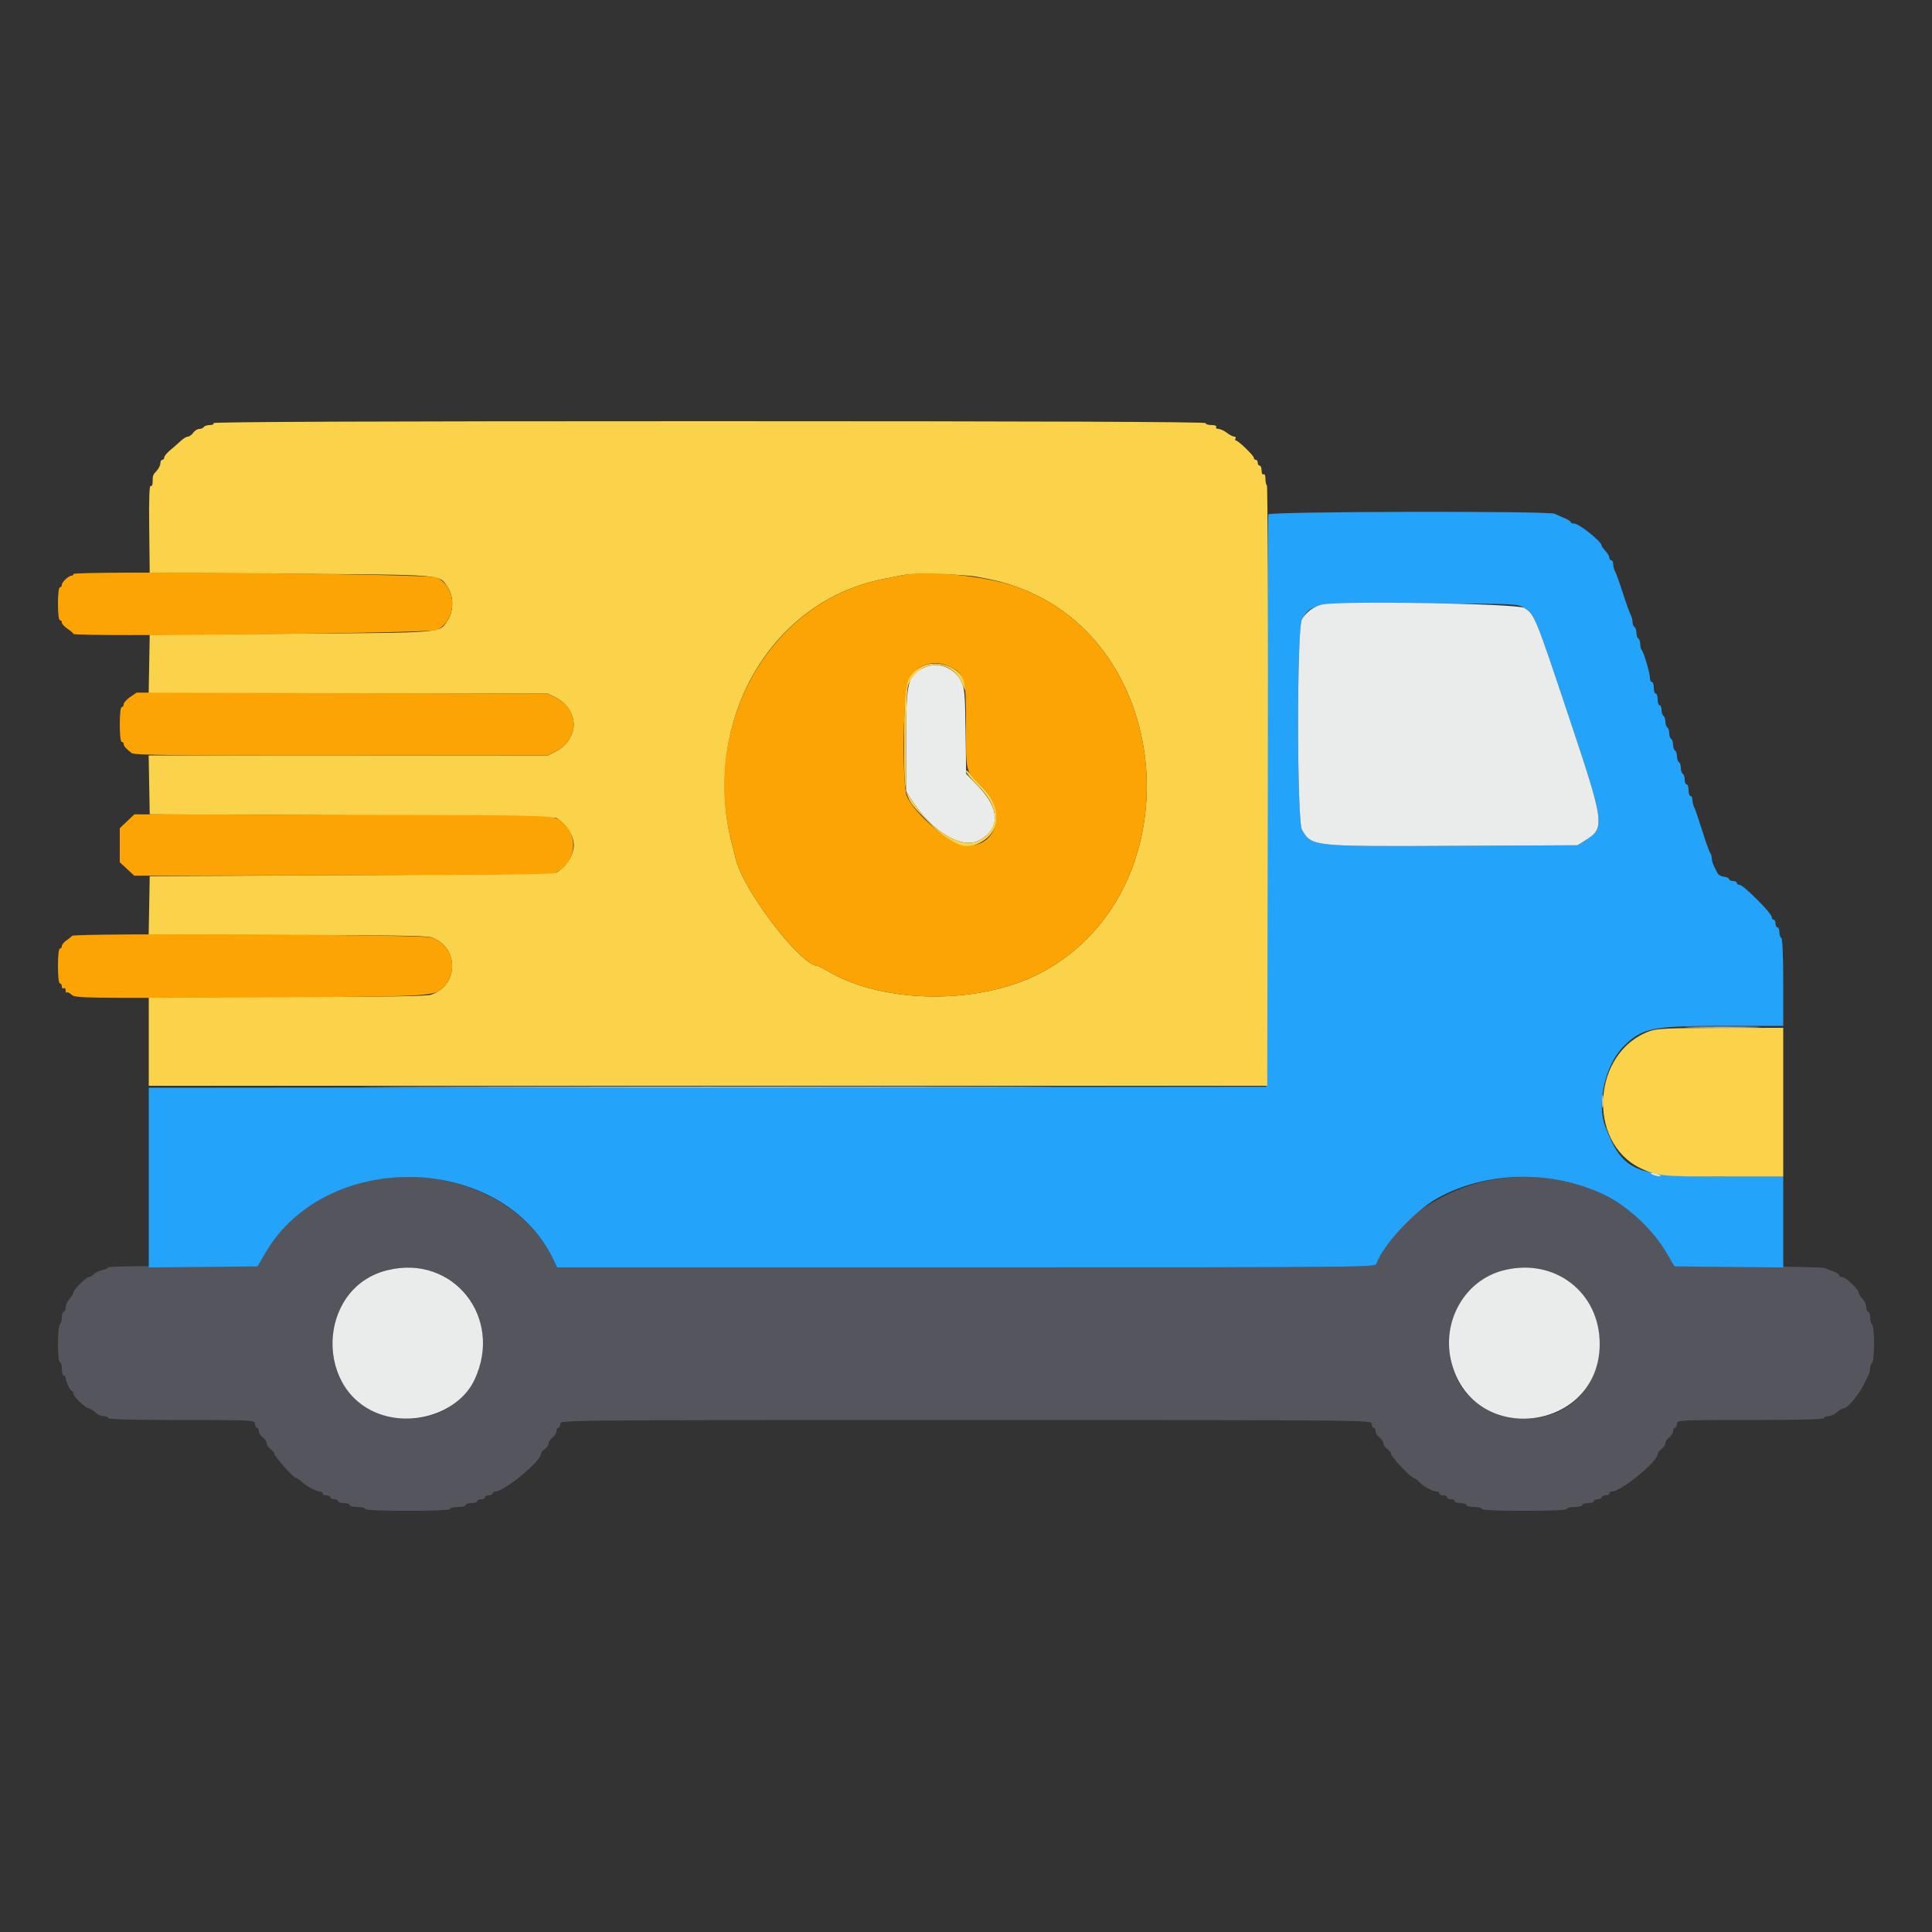 <svg id="svg" version="1.1" xmlns="http://www.w3.org/2000/svg" xmlns:xlink="http://www.w3.org/1999/xlink" width="400" height="400" viewBox="0, 0, 400,400"><rect x="0" y="0" width="400" height="400" fill="#333333" stroke="none"/><g id="svgg"><path id="path0" d="M77.903 244.203 C 67.873 245.890,59.682 251.314,54.958 259.400 L 53.321 262.200 37.861 262.133 C 29.357 262.096,22.400 262.209,22.400 262.383 C 22.400 262.557,21.882 262.804,21.248 262.930 C 20.615 263.057,19.818 263.440,19.477 263.780 C 19.136 264.121,18.658 264.400,18.415 264.400 C 17.847 264.400,15.200 267.037,15.200 267.603 C 15.200 267.840,14.840 268.420,14.400 268.892 C 13.960 269.364,13.600 270.167,13.600 270.675 C 13.600 271.184,13.420 271.600,13.200 271.600 C 12.980 271.600,12.800 272.129,12.800 272.776 C 12.800 273.423,12.620 274.064,12.400 274.200 C 11.871 274.527,11.871 282.000,12.400 282.000 C 12.620 282.000,12.800 282.630,12.800 283.400 C 12.800 284.170,12.980 284.800,13.200 284.800 C 13.420 284.800,13.600 285.034,13.600 285.320 C 13.600 286.056,14.541 287.993,14.900 287.997 C 15.065 287.999,15.200 288.241,15.200 288.536 C 15.200 289.150,17.763 291.600,18.406 291.600 C 18.641 291.600,19.220 291.960,19.692 292.400 C 20.164 292.840,20.967 293.200,21.475 293.200 C 21.984 293.200,22.400 293.380,22.400 293.600 C 22.400 293.860,27.733 294.000,37.600 294.000 C 52.533 294.000,52.800 294.014,52.800 294.800 C 52.800 295.240,52.980 295.600,53.200 295.600 C 53.420 295.600,53.600 295.920,53.600 296.312 C 53.600 296.703,53.960 297.283,54.400 297.600 C 54.840 297.917,55.200 298.457,55.200 298.800 C 55.200 299.143,55.560 299.683,56.000 300.000 C 56.440 300.317,56.800 300.768,56.800 301.002 C 56.800 301.539,60.797 306.000,61.277 306.000 C 61.473 306.000,62.029 306.368,62.511 306.818 C 63.531 307.768,65.484 308.800,66.261 308.800 C 66.558 308.800,66.800 308.980,66.800 309.200 C 66.800 309.420,67.160 309.600,67.600 309.600 C 68.040 309.600,68.400 309.780,68.400 310.000 C 68.400 310.220,68.760 310.400,69.200 310.400 C 69.640 310.400,70.000 310.580,70.000 310.800 C 70.000 311.020,70.540 311.200,71.200 311.200 C 71.860 311.200,72.400 311.380,72.400 311.600 C 72.400 311.820,73.120 312.000,74.000 312.000 C 74.880 312.000,75.600 312.180,75.600 312.400 C 75.600 312.655,78.800 312.800,84.400 312.800 C 90.000 312.800,93.200 312.655,93.200 312.400 C 93.200 312.180,93.920 312.000,94.800 312.000 C 95.680 312.000,96.400 311.820,96.400 311.600 C 96.400 311.380,96.940 311.200,97.600 311.200 C 98.260 311.200,98.800 311.020,98.800 310.800 C 98.800 310.580,99.160 310.400,99.600 310.400 C 100.040 310.400,100.400 310.220,100.400 310.000 C 100.400 309.780,100.760 309.600,101.200 309.600 C 101.640 309.600,102.000 309.420,102.000 309.200 C 102.000 308.980,102.249 308.800,102.554 308.800 C 104.375 308.800,112.000 302.532,112.000 301.035 C 112.000 300.783,112.360 300.317,112.800 300.000 C 113.240 299.683,113.600 299.143,113.600 298.800 C 113.600 298.457,113.960 297.917,114.400 297.600 C 114.840 297.283,115.200 296.703,115.200 296.312 C 115.200 295.920,115.380 295.600,115.600 295.600 C 115.820 295.600,116.000 295.240,116.000 294.800 C 116.000 294.003,116.267 294.000,200.000 294.000 C 283.733 294.000,284.000 294.003,284.000 294.800 C 284.000 295.240,284.180 295.600,284.400 295.600 C 284.620 295.600,284.800 295.920,284.800 296.312 C 284.800 296.703,285.160 297.283,285.600 297.600 C 286.040 297.917,286.400 298.457,286.400 298.800 C 286.400 299.143,286.760 299.683,287.200 300.000 C 287.640 300.317,288.000 300.783,288.000 301.035 C 288.000 301.590,292.178 306.000,292.703 306.000 C 292.908 306.000,293.403 306.361,293.803 306.803 C 294.612 307.697,296.632 308.800,297.461 308.800 C 297.758 308.800,298.000 308.980,298.000 309.200 C 298.000 309.420,298.360 309.600,298.800 309.600 C 299.240 309.600,299.600 309.780,299.600 310.000 C 299.600 310.220,299.960 310.400,300.400 310.400 C 300.840 310.400,301.200 310.580,301.200 310.800 C 301.200 311.020,301.740 311.200,302.400 311.200 C 303.060 311.200,303.600 311.380,303.600 311.600 C 303.600 311.820,304.320 312.000,305.200 312.000 C 306.080 312.000,306.800 312.180,306.800 312.400 C 306.800 312.655,310.000 312.800,315.600 312.800 C 321.200 312.800,324.400 312.655,324.400 312.400 C 324.400 312.180,325.120 312.000,326.000 312.000 C 326.880 312.000,327.600 311.820,327.600 311.600 C 327.600 311.380,328.140 311.200,328.800 311.200 C 329.460 311.200,330.000 311.020,330.000 310.800 C 330.000 310.580,330.360 310.400,330.800 310.400 C 331.240 310.400,331.600 310.220,331.600 310.000 C 331.600 309.780,331.960 309.600,332.400 309.600 C 332.840 309.600,333.200 309.420,333.200 309.200 C 333.200 308.980,333.449 308.800,333.754 308.800 C 335.619 308.800,343.200 302.603,343.200 301.079 C 343.200 300.803,343.560 300.317,344.000 300.000 C 344.440 299.683,344.800 299.143,344.800 298.800 C 344.800 298.457,345.160 297.917,345.600 297.600 C 346.040 297.283,346.400 296.703,346.400 296.312 C 346.400 295.920,346.580 295.600,346.800 295.600 C 347.020 295.600,347.200 295.240,347.200 294.800 C 347.200 294.014,347.467 294.000,362.400 294.000 C 372.267 294.000,377.600 293.860,377.600 293.600 C 377.600 293.380,378.016 293.200,378.525 293.200 C 379.033 293.200,379.836 292.840,380.308 292.400 C 380.780 291.960,381.372 291.600,381.623 291.600 C 382.509 291.600,384.861 288.793,386.062 286.300 C 386.248 285.915,386.580 285.242,386.800 284.805 C 387.020 284.368,387.200 283.659,387.200 283.229 C 387.200 282.799,387.380 282.336,387.600 282.200 C 387.821 282.064,388.000 280.270,388.000 278.200 C 388.000 276.130,387.821 274.336,387.600 274.200 C 387.380 274.064,387.200 273.423,387.200 272.776 C 387.200 272.129,387.020 271.600,386.800 271.600 C 386.580 271.600,386.400 271.184,386.400 270.675 C 386.400 270.167,386.040 269.364,385.600 268.892 C 385.160 268.420,384.800 267.840,384.800 267.603 C 384.800 266.946,382.108 264.400,381.413 264.400 C 381.076 264.400,380.800 264.242,380.800 264.049 C 380.800 263.855,380.305 263.512,379.700 263.286 C 379.095 263.060,378.240 262.726,377.800 262.543 C 377.360 262.361,370.178 262.209,361.839 262.206 L 346.678 262.200 345.039 259.400 C 338.188 247.696,324.266 241.776,309.301 244.203 C 298.456 245.962,287.463 253.839,284.994 261.620 C 284.749 262.390,283.689 262.400,200.047 262.400 L 115.348 262.400 114.635 260.900 C 108.773 248.570,93.424 241.593,77.903 244.203 M88.400 262.955 C 96.733 264.949,101.732 273.661,99.453 282.217 C 94.785 299.746,68.769 296.327,68.805 278.189 C 68.826 267.505,77.908 260.444,88.400 262.955 M319.600 262.955 C 334.513 266.524,335.172 288.781,320.492 293.049 C 313.128 295.189,304.716 291.888,301.783 285.707 C 295.697 272.882,306.017 259.704,319.600 262.955 " stroke="none" fill="#55555e" fill-rule="evenodd"></path><path id="path1" d="M262.586 106.500 C 262.482 106.775,262.353 133.550,262.299 166.000 L 262.200 225.000 146.500 225.101 L 30.800 225.201 30.800 243.807 L 30.800 262.412 42.064 262.306 L 53.328 262.200 54.961 259.400 C 67.586 237.754,104.068 238.671,114.635 260.900 L 115.348 262.400 200.047 262.400 C 283.689 262.400,284.749 262.390,284.994 261.620 C 286.166 257.925,292.857 250.726,297.563 248.094 C 307.620 242.470,321.208 242.157,332.000 247.301 C 336.982 249.675,342.164 254.484,345.036 259.400 L 346.672 262.200 357.936 262.306 L 369.200 262.412 369.200 253.006 L 369.200 243.600 356.215 243.600 C 338.460 243.600,335.914 242.491,332.344 233.200 C 330.522 228.456,332.376 220.389,336.149 216.641 C 340.005 212.812,341.997 212.405,356.900 212.402 L 369.200 212.400 369.200 203.424 C 369.200 197.871,369.047 194.353,368.800 194.200 C 368.580 194.064,368.400 193.513,368.400 192.976 C 368.400 192.439,368.220 192.000,368.000 192.000 C 367.780 192.000,367.600 191.640,367.600 191.200 C 367.600 190.760,367.420 190.400,367.200 190.400 C 366.980 190.400,366.800 190.139,366.800 189.819 C 366.800 189.063,360.937 183.200,360.181 183.200 C 359.861 183.200,359.600 183.020,359.600 182.800 C 359.600 182.580,359.240 182.400,358.800 182.400 C 358.360 182.400,358.000 182.232,358.000 182.027 C 358.000 181.821,357.523 181.596,356.940 181.527 C 356.358 181.457,355.756 181.130,355.603 180.800 C 355.450 180.470,355.116 179.797,354.862 179.305 C 354.608 178.813,354.400 178.084,354.400 177.685 C 354.400 177.286,354.253 176.789,354.072 176.580 C 353.892 176.371,353.153 174.310,352.431 172.000 C 351.708 169.690,350.956 167.487,350.759 167.105 C 350.561 166.723,350.400 166.048,350.400 165.605 C 350.400 165.162,350.220 164.800,350.000 164.800 C 349.780 164.800,349.600 164.260,349.600 163.600 C 349.600 162.940,349.420 162.400,349.200 162.400 C 348.980 162.400,348.800 161.961,348.800 161.424 C 348.800 160.887,348.620 160.336,348.400 160.200 C 348.180 160.064,348.000 159.524,348.000 159.000 C 348.000 158.476,347.820 157.936,347.600 157.800 C 347.380 157.664,347.200 157.124,347.200 156.600 C 347.200 156.076,347.020 155.536,346.800 155.400 C 346.580 155.264,346.400 154.724,346.400 154.200 C 346.400 153.676,346.220 153.136,346.000 153.000 C 345.780 152.864,345.600 152.324,345.600 151.800 C 345.600 151.276,345.420 150.736,345.200 150.600 C 344.980 150.464,344.800 149.924,344.800 149.400 C 344.800 148.876,344.620 148.336,344.400 148.200 C 344.180 148.064,344.000 147.513,344.000 146.976 C 344.000 146.439,343.820 146.000,343.600 146.000 C 343.380 146.000,343.200 145.460,343.200 144.800 C 343.200 144.140,343.020 143.600,342.800 143.600 C 342.580 143.600,342.400 143.060,342.400 142.400 C 342.400 141.740,342.220 141.200,342.000 141.200 C 341.780 141.200,341.597 140.795,341.594 140.300 C 341.587 139.277,340.305 134.972,339.880 134.547 C 339.726 134.393,339.600 133.857,339.600 133.357 C 339.600 132.857,339.420 132.336,339.200 132.200 C 338.980 132.064,338.800 131.524,338.800 131.000 C 338.800 130.476,338.620 129.936,338.400 129.800 C 338.180 129.664,338.000 129.201,338.000 128.771 C 338.000 128.341,337.826 127.677,337.614 127.295 C 337.402 126.913,336.675 124.890,336.000 122.800 C 335.325 120.710,334.598 118.687,334.386 118.305 C 334.174 117.923,334.000 117.248,334.000 116.805 C 334.000 116.362,333.820 116.000,333.600 116.000 C 333.380 116.000,333.200 115.764,333.200 115.475 C 333.200 115.187,332.840 114.564,332.400 114.092 C 331.960 113.620,331.600 113.108,331.600 112.954 C 331.600 112.144,326.930 108.400,325.919 108.400 C 325.523 108.400,325.200 108.264,325.200 108.098 C 325.200 107.931,324.615 107.560,323.900 107.271 C 323.185 106.983,322.287 106.579,321.905 106.374 C 320.764 105.759,262.819 105.883,262.586 106.500 M315.600 125.872 C 317.710 127.187,317.895 127.638,324.789 148.305 C 332.304 170.833,332.378 171.408,328.112 174.060 L 326.600 175.000 301.800 175.124 C 271.432 175.276,271.599 175.293,269.559 171.800 C 268.497 169.981,268.483 130.040,269.544 128.232 C 271.508 124.886,271.757 124.853,294.600 124.932 C 313.989 124.999,314.215 125.009,315.600 125.872 " stroke="none" fill="#24a3fa" fill-rule="evenodd"></path><path id="path2" d="M273.649 125.192 C 271.944 125.606,270.425 126.731,269.544 128.232 C 268.483 130.040,268.497 169.981,269.559 171.800 C 271.599 175.293,271.432 175.276,301.800 175.124 L 326.600 175.000 328.112 174.060 C 332.378 171.408,332.304 170.833,324.789 148.305 C 317.895 127.638,317.710 127.187,315.600 125.872 C 314.114 124.946,277.133 124.347,273.649 125.192 M191.536 138.138 C 187.884 139.761,187.600 140.861,187.600 153.371 L 187.600 163.843 188.744 165.622 C 193.028 172.278,199.233 175.957,202.798 173.953 C 207.130 171.519,207.038 167.453,202.546 162.800 L 200.036 160.200 199.918 151.400 C 199.813 143.542,199.714 142.429,199.000 141.004 C 197.620 138.250,194.220 136.945,191.536 138.138 M350.325 212.699 C 353.914 212.766,359.674 212.766,363.125 212.699 C 366.576 212.633,363.640 212.578,356.600 212.578 C 349.560 212.579,346.736 212.633,350.325 212.699 M88.500 225.100 C 120.345 225.156,172.455 225.156,204.300 225.100 C 236.145 225.044,210.090 224.997,146.400 224.997 C 82.710 224.997,56.655 225.044,88.500 225.100 M331.720 228.000 C 331.720 229.210,331.795 229.705,331.887 229.100 C 331.978 228.495,331.978 227.505,331.887 226.900 C 331.795 226.295,331.720 226.790,331.720 228.000 M342.200 243.200 C 342.640 243.389,343.270 243.544,343.600 243.544 C 343.978 243.544,343.904 243.417,343.400 243.200 C 342.960 243.011,342.330 242.856,342.000 242.856 C 341.622 242.856,341.696 242.983,342.200 243.200 M80.200 262.982 C 65.425 266.626,64.915 288.806,79.508 293.049 C 86.872 295.189,95.284 291.888,98.217 285.707 C 104.325 272.836,93.844 259.616,80.200 262.982 M311.400 262.980 C 303.211 264.995,298.285 273.725,300.547 282.217 C 305.207 299.716,331.200 296.339,331.200 278.235 C 331.200 267.551,321.911 260.395,311.400 262.980 " stroke="none" fill="#eaebeb" fill-rule="evenodd"></path><path id="path3" d="M44.200 87.600 C 44.340 87.826,44.012 88.000,43.447 88.000 C 42.897 88.000,42.336 88.180,42.200 88.400 C 42.064 88.620,41.643 88.800,41.265 88.800 C 40.886 88.800,40.317 89.160,40.000 89.600 C 39.683 90.040,39.185 90.400,38.894 90.400 C 38.602 90.400,37.933 90.805,37.407 91.300 C 36.881 91.795,35.904 92.650,35.237 93.200 C 34.570 93.750,34.019 94.425,34.012 94.700 C 34.005 94.975,33.820 95.200,33.600 95.200 C 33.380 95.200,33.200 95.526,33.200 95.925 C 33.200 96.323,32.875 96.998,32.478 97.425 C 31.646 98.317,31.600 98.443,31.600 99.824 C 31.600 100.417,31.429 100.741,31.192 100.595 C 30.919 100.426,30.820 103.348,30.892 109.472 L 31.000 118.600 60.200 118.800 C 92.392 119.020,90.890 118.893,92.685 121.559 C 93.948 123.435,93.948 126.565,92.685 128.441 C 90.890 131.107,92.392 130.980,60.200 131.200 L 31.000 131.400 30.890 137.500 L 30.779 143.600 72.105 143.600 L 113.430 143.600 115.214 144.500 C 117.287 145.546,118.787 147.855,118.787 150.000 C 118.787 152.145,117.287 154.454,115.214 155.500 L 113.430 156.400 72.105 156.400 L 30.779 156.400 30.890 162.500 L 31.000 168.600 72.800 168.800 C 96.411 168.913,114.861 169.156,115.200 169.360 C 117.237 170.580,118.800 173.029,118.800 175.000 C 118.800 176.971,117.237 179.420,115.200 180.640 C 114.861 180.844,96.411 181.087,72.800 181.200 L 31.000 181.400 30.890 187.500 L 30.779 193.600 59.330 193.600 C 79.617 193.600,88.274 193.732,89.240 194.055 C 95.066 196.007,95.066 203.993,89.240 205.945 C 88.274 206.268,79.619 206.400,59.340 206.400 L 30.800 206.400 30.800 215.600 L 30.800 224.800 146.583 224.800 L 262.367 224.800 262.483 162.700 C 262.548 128.545,262.465 100.540,262.300 100.467 C 262.135 100.393,262.000 99.798,262.000 99.143 C 262.000 98.451,261.832 98.056,261.600 98.200 C 261.373 98.340,261.200 98.004,261.200 97.424 C 261.200 96.861,261.020 96.400,260.800 96.400 C 260.580 96.400,260.400 96.130,260.400 95.800 C 260.400 95.470,260.220 95.200,260.000 95.200 C 259.780 95.200,259.600 95.020,259.600 94.799 C 259.600 94.333,256.361 91.200,255.879 91.200 C 255.699 91.200,255.664 91.020,255.800 90.800 C 255.936 90.580,255.812 90.396,255.524 90.391 C 255.236 90.386,254.550 90.030,254.000 89.600 C 253.450 89.170,252.674 88.814,252.276 88.809 C 251.878 88.804,251.664 88.620,251.800 88.400 C 251.944 88.167,251.537 88.000,250.824 88.000 C 250.151 88.000,249.600 87.820,249.600 87.600 C 249.600 87.334,215.059 87.200,146.776 87.200 C 78.329 87.200,44.035 87.334,44.200 87.600 M202.200 119.404 C 206.091 120.120,207.600 120.496,210.200 121.400 C 243.764 133.067,247.185 184.701,215.501 201.418 C 202.914 208.060,183.121 207.926,171.482 201.121 C 170.428 200.505,169.469 200.000,169.352 200.000 C 165.777 200.000,153.680 184.137,152.271 177.600 C 152.153 177.050,151.859 175.880,151.620 175.000 C 149.227 166.222,149.547 156.062,152.489 147.400 C 157.399 132.939,168.890 122.565,183.006 119.848 C 184.763 119.509,186.560 119.156,187.000 119.063 C 189.032 118.631,199.247 118.860,202.200 119.404 M190.608 138.115 C 187.395 139.935,187.214 140.718,187.207 152.851 C 187.199 165.528,187.020 164.883,191.919 169.896 C 197.012 175.106,199.487 176.193,202.659 174.610 C 207.387 172.252,207.650 167.114,203.260 162.838 C 202.448 162.047,201.382 160.881,200.892 160.246 C 200.399 159.609,200.000 159.346,200.000 159.659 C 200.000 159.970,201.092 161.299,202.428 162.613 C 206.998 167.107,207.142 171.512,202.798 173.953 C 199.233 175.957,193.028 172.278,188.744 165.622 L 187.600 163.843 187.600 153.341 C 187.600 146.109,187.748 142.489,188.076 141.719 C 190.396 136.270,197.359 136.346,199.373 141.842 C 199.834 143.102,199.949 143.213,199.972 142.425 C 200.080 138.681,194.303 136.022,190.608 138.115 M341.632 213.457 C 329.684 217.640,328.379 236.434,339.658 241.871 C 342.966 243.465,344.314 243.600,356.946 243.600 L 369.200 243.600 369.200 228.200 L 369.200 212.800 356.300 212.819 C 345.722 212.835,343.082 212.950,341.632 213.457 " stroke="none" fill="#fbd34b" fill-rule="evenodd"></path><path id="path4" d="M15.200 118.854 C 15.200 119.044,15.022 119.200,14.805 119.200 C 14.196 119.200,12.800 120.515,12.800 121.089 C 12.800 121.370,12.620 121.600,12.400 121.600 C 12.165 121.600,12.000 123.000,12.000 125.000 C 12.000 127.000,12.165 128.400,12.400 128.400 C 12.620 128.400,12.801 128.625,12.801 128.900 C 12.802 129.175,13.341 129.760,14.000 130.200 C 14.659 130.640,15.198 131.111,15.199 131.246 C 15.202 131.890,88.976 131.107,90.386 130.448 C 94.716 128.424,94.716 121.576,90.386 119.552 C 88.832 118.826,15.200 118.142,15.200 118.854 M187.000 119.063 C 186.560 119.156,184.763 119.509,183.006 119.848 C 159.453 124.382,144.828 150.081,151.620 175.000 C 151.859 175.880,152.153 177.050,152.271 177.600 C 153.680 184.137,165.777 200.000,169.352 200.000 C 169.469 200.000,170.428 200.505,171.482 201.121 C 183.121 207.926,202.914 208.060,215.501 201.418 C 247.185 184.701,243.764 133.067,210.200 121.400 C 203.991 119.242,191.893 118.023,187.000 119.063 M196.574 137.994 C 199.820 139.579,200.000 140.225,200.000 150.271 C 200.000 160.139,199.835 159.502,203.260 162.838 C 208.505 167.947,206.564 175.200,199.951 175.200 C 197.182 175.200,189.291 168.507,187.771 164.869 C 186.695 162.293,186.973 142.624,188.115 140.608 C 189.852 137.541,193.400 136.445,196.574 137.994 M26.945 144.314 C 26.205 144.817,25.600 145.492,25.600 145.814 C 25.600 146.136,25.420 146.400,25.200 146.400 C 24.963 146.400,24.800 147.867,24.800 150.000 C 24.800 152.133,24.963 153.600,25.200 153.600 C 25.420 153.600,25.600 153.793,25.600 154.029 C 25.600 154.460,26.039 154.957,27.272 155.924 C 27.815 156.350,35.993 156.443,70.670 156.415 L 113.400 156.382 115.200 155.491 C 117.290 154.456,118.787 152.165,118.787 150.000 C 118.787 147.835,117.290 145.544,115.200 144.509 L 113.400 143.619 70.845 143.509 L 28.291 143.400 26.945 144.314 M26.312 170.038 L 24.800 171.476 24.800 175.002 L 24.800 178.528 26.300 179.914 L 27.800 181.299 70.954 181.235 C 101.130 181.189,114.363 181.039,114.954 180.735 C 119.269 178.516,119.983 173.277,116.384 170.248 C 114.577 168.727,116.923 168.806,70.612 168.699 L 27.823 168.600 26.312 170.038 M14.946 193.756 C 14.705 194.000,14.123 194.465,13.654 194.788 C 13.184 195.112,12.800 195.607,12.800 195.888 C 12.800 196.170,12.620 196.400,12.400 196.400 C 12.163 196.400,12.000 197.867,12.000 200.000 C 12.000 202.133,12.163 203.600,12.400 203.600 C 12.620 203.600,12.800 203.881,12.800 204.224 C 12.800 204.567,12.980 204.736,13.200 204.600 C 13.420 204.464,13.600 204.663,13.600 205.043 C 13.600 205.423,13.709 205.624,13.843 205.491 C 13.976 205.357,14.432 205.571,14.856 205.966 C 15.589 206.649,17.412 206.676,51.714 206.511 C 88.977 206.332,89.723 206.297,91.538 204.651 C 95.157 201.368,93.852 195.469,89.200 194.081 C 87.156 193.471,15.537 193.158,14.946 193.756 " stroke="none" fill="#fca404" fill-rule="evenodd"></path></g></svg>